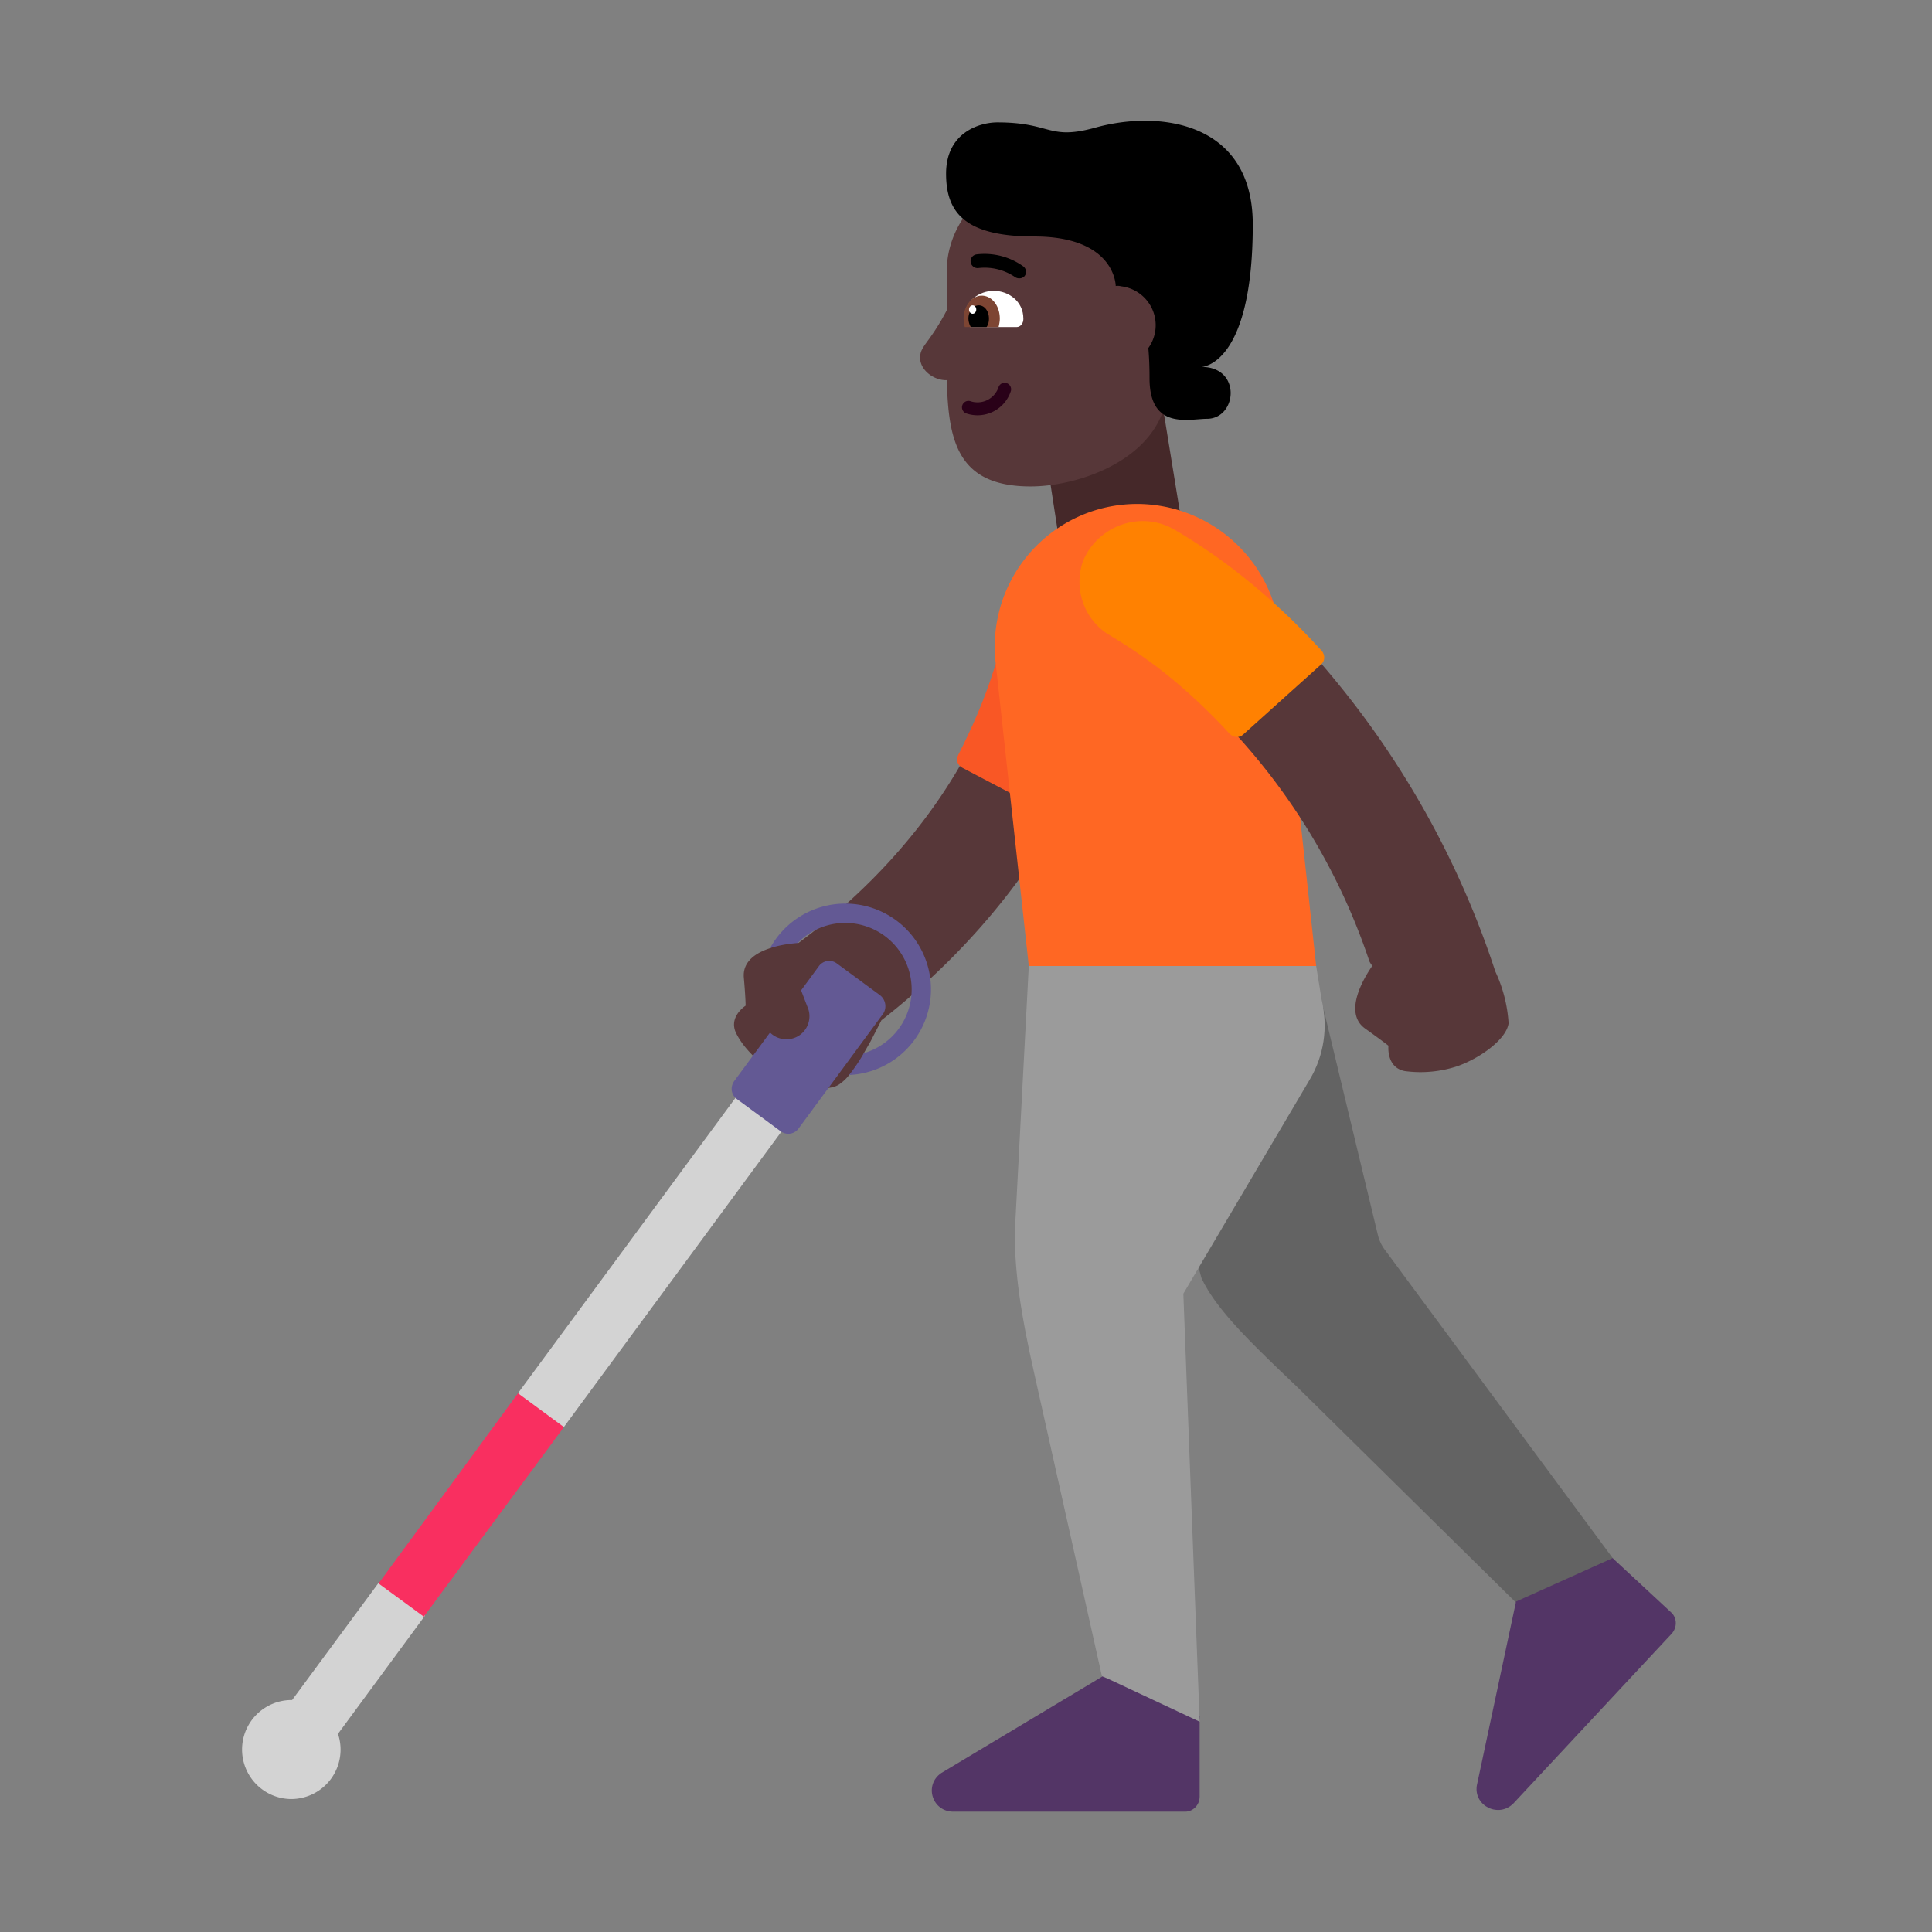 <svg xmlns="http://www.w3.org/2000/svg" xmlns:xlink="http://www.w3.org/1999/xlink" width="32" height="32" viewBox="0 0 32 32"><rect x="0" y="0" width="32" height="32" fill="#808080" stroke="none"/><g fill="none"><path fill="#452829" d="m19.25 6.677l.32 1.97l-2.02.35l-.31-2.01l2.01-.31Z"/><path fill="#636363" d="m19.345 19.154l.555 2.013c.239.516.806 1.06 1.484 1.709l.096.091l4.12 4.06l1.37-.87l-4.02-5.44a.678.678 0 0 1-.13-.27l-.91-3.786l-2.565 2.493Z"/><path fill="#9B9B9B" d="m21.8 16l-2.272-.523L17.04 16l-.23 4.377c-.01.68.1 1.4.32 2.37l1.12 5.01l.708.76h.912l-.27-7.09l2.09-3.54c.24-.4.31-.87.2-1.33L21.8 16Z"/><path fill="#533566" d="m27.68 26.707l-.97-.9l-1.6.72l-.65 3.05c-.05.34.37.54.61.29l2.62-2.81c.09-.1.09-.26-.01-.35Zm-7.81 1.81l-1.521-.713l-.089-.037l-2.67 1.6c-.29.2-.15.64.2.64h3.84c.13 0 .24-.11.24-.25v-1.33l-.004-.001l.004.091Z"/><path fill="#573739" d="M17.784 9.566a.926.926 0 0 1 .827 1.015v.005l-.001.005l-.002.015a6.276 6.276 0 0 1-.128.653c-.1.393-.272.934-.565 1.562c-.56 1.198-1.557 2.702-3.316 4.078l-.179.348l-.03.052l-.083.145v.197l-.236.156a.75.75 0 0 1-.181.17c-.23.14-.74 0-1.08-.21c0 0-.42-.26-.61-.63c-.15-.28.15-.47.15-.47s0-.13-.03-.47c-.02-.268.208-.41.444-.485l.275-.175l.187.091c1.652-1.226 2.538-2.566 3.012-3.58c.238-.51.373-.94.447-1.234a4.344 4.344 0 0 0 .083-.405l.002-.012a.926.926 0 0 1 1.014-.82Z"/><path fill="#F95725" d="M17.69 13.457c.61-1.16.91-2.2 1.05-2.97c.12-.63-.35-1.22-1-1.25h-.04c-.49.01-.9.37-.98.85c-.05.29-.13.64-.27 1.04c-.15.47-.35.93-.58 1.38c-.04.08-.01.17.07.21l1.54.81c.08.04.17.01.21-.07Z"/><path fill="#FF6723" d="M18.84 8.347c-1.41 0-2.5 1.22-2.35 2.62L17.04 16h4.76l-.6-5.543a2.388 2.388 0 0 0-2.36-2.11Z"/><path fill="#D3D3D3" d="m13.39 18.136l-.773-.543l-4.039 5.485l.067.754l.694-.195l4.05-5.5ZM4.839 28.157l1.43-1.938l.704-.153l.105.34l-.043.36l-1.437 1.952a.819.819 0 0 1-.778 1.08a.82.82 0 1 1 .019-1.64Z"/><path fill="#F92F60" d="m7.02 26.777l2.32-3.14l-.76-.56l-2.31 3.15l.75.55Z"/><path fill="#635994" d="M14 15.287c-.309 0-.588.127-.787.332c-.08.006-.272.024-.459.086a1.42 1.42 0 1 1 1.31 2.1a2.86 2.86 0 0 0 .244-.362A1.1 1.1 0 0 0 14 15.287Z"/><path fill="#635994" d="M13.19 17.177a.386.386 0 0 1-.436-.075l-.594.805c-.07.1-.05.23.05.3l.72.53c.1.07.23.05.3-.05l1.4-1.9a.23.23 0 0 0-.05-.3l-.72-.53a.211.211 0 0 0-.3.05l-.291.396l.101.264c.09.19.01.42-.18.51Z"/><path fill="#573739" d="M24.767 16.09c.127.27.202.562.22.86c-.04.27-.48.58-.85.71c-.28.092-.578.12-.87.08c-.31-.06-.27-.42-.27-.42s-.1-.08-.38-.28c-.39-.269 0-.881.111-1.04c-.013-.029-.036-.05-.047-.08a10.499 10.499 0 0 0-2.584-4.144a8.689 8.689 0 0 0-1.1-.918c-.138-.1-.246-.164-.317-.207l-.09-.052l-.39-1.247c.417-.8 1.176-.486 1.853-.015c.476.334.925.707 1.34 1.114a14.885 14.885 0 0 1 3.374 5.639Z"/><path fill="#FF8101" d="M21.89 10.777c-.88-.97-1.76-1.61-2.43-2c-.55-.33-1.27-.08-1.52.51l-.01.03c-.15.46.04.97.46 1.21c.25.15.56.35.89.61c.39.31.75.65 1.09 1.02c.06.06.16.07.22.01l1.29-1.16c.07-.06.07-.16.01-.23Z"/><path fill="#573739" d="M17.07 8.057c.72 0 1.85-.36 2.18-1.21l.32-1.14l.35-1.2c0-.88-.72-1.6-1.6-1.6h-1.04c-.88 0-1.6.72-1.6 1.6v.634a3.7 3.7 0 0 1-.318.51c-.082.113-.122.169-.122.276c0 .2.22.37.43.37h.013c.023 1.02.185 1.76 1.387 1.76Z"/><path fill="#fff" d="M16.08 5.417c-.06 0-.11-.06-.11-.13v-.01c0-.29.25-.46.49-.46s.49.17.49.46v.01c0 .07-.05.13-.11.13h-.76Z"/><path fill="#7D4533" d="M15.98 5.417a.59.59 0 0 1-.02-.14c0-.21.14-.38.3-.38c.17 0 .3.17.3.38c0 .05-.01.09-.02.14h-.56Z"/><path fill="#000" d="M16.08 5.417a.29.29 0 0 1-.04-.14c0-.12.08-.22.17-.22c.1 0 .17.1.17.22c0 .05-.01.1-.04.14h-.26Z"/><path fill="#fff" d="M16.11 5.197c.033 0 .06-.031.06-.07c0-.039-.027-.07-.06-.07s-.06.031-.06.07c0 .039.027.07.06.07Z"/><path fill="#290118" d="M16.673 6.346a.107.107 0 0 1 .069.134a.58.58 0 0 1-.734.369a.107.107 0 1 1 .065-.204a.367.367 0 0 0 .465-.23a.107.107 0 0 1 .135-.07Z"/><path fill="#000" d="M18.48 4.737s0-.82-1.35-.82c-1.14 0-1.46-.39-1.46-1.04c0-.68.55-.85.85-.85c.389 0 .598.056.773.103c.23.061.4.106.837-.013c1.06-.3 2.62-.11 2.62 1.6c0 2.35-.85 2.36-.85 2.36c.67 0 .59.86.09.86c-.042 0-.091.004-.144.008c-.326.025-.806.061-.806-.678c0-.19-.007-.356-.02-.502a.649.649 0 0 0-.45-1.023c-.054-.014-.09-.005-.09-.005Z"/><path fill="#000" d="M16.88 4.61a.116.116 0 0 1-.071-.023a.894.894 0 0 0-.605-.147a.116.116 0 0 1-.127-.1a.113.113 0 0 1 .057-.113a.114.114 0 0 1 .043-.014a1.1 1.1 0 0 1 .773.2a.113.113 0 0 1 .02.16a.114.114 0 0 1-.09.037Z"/></g></svg>